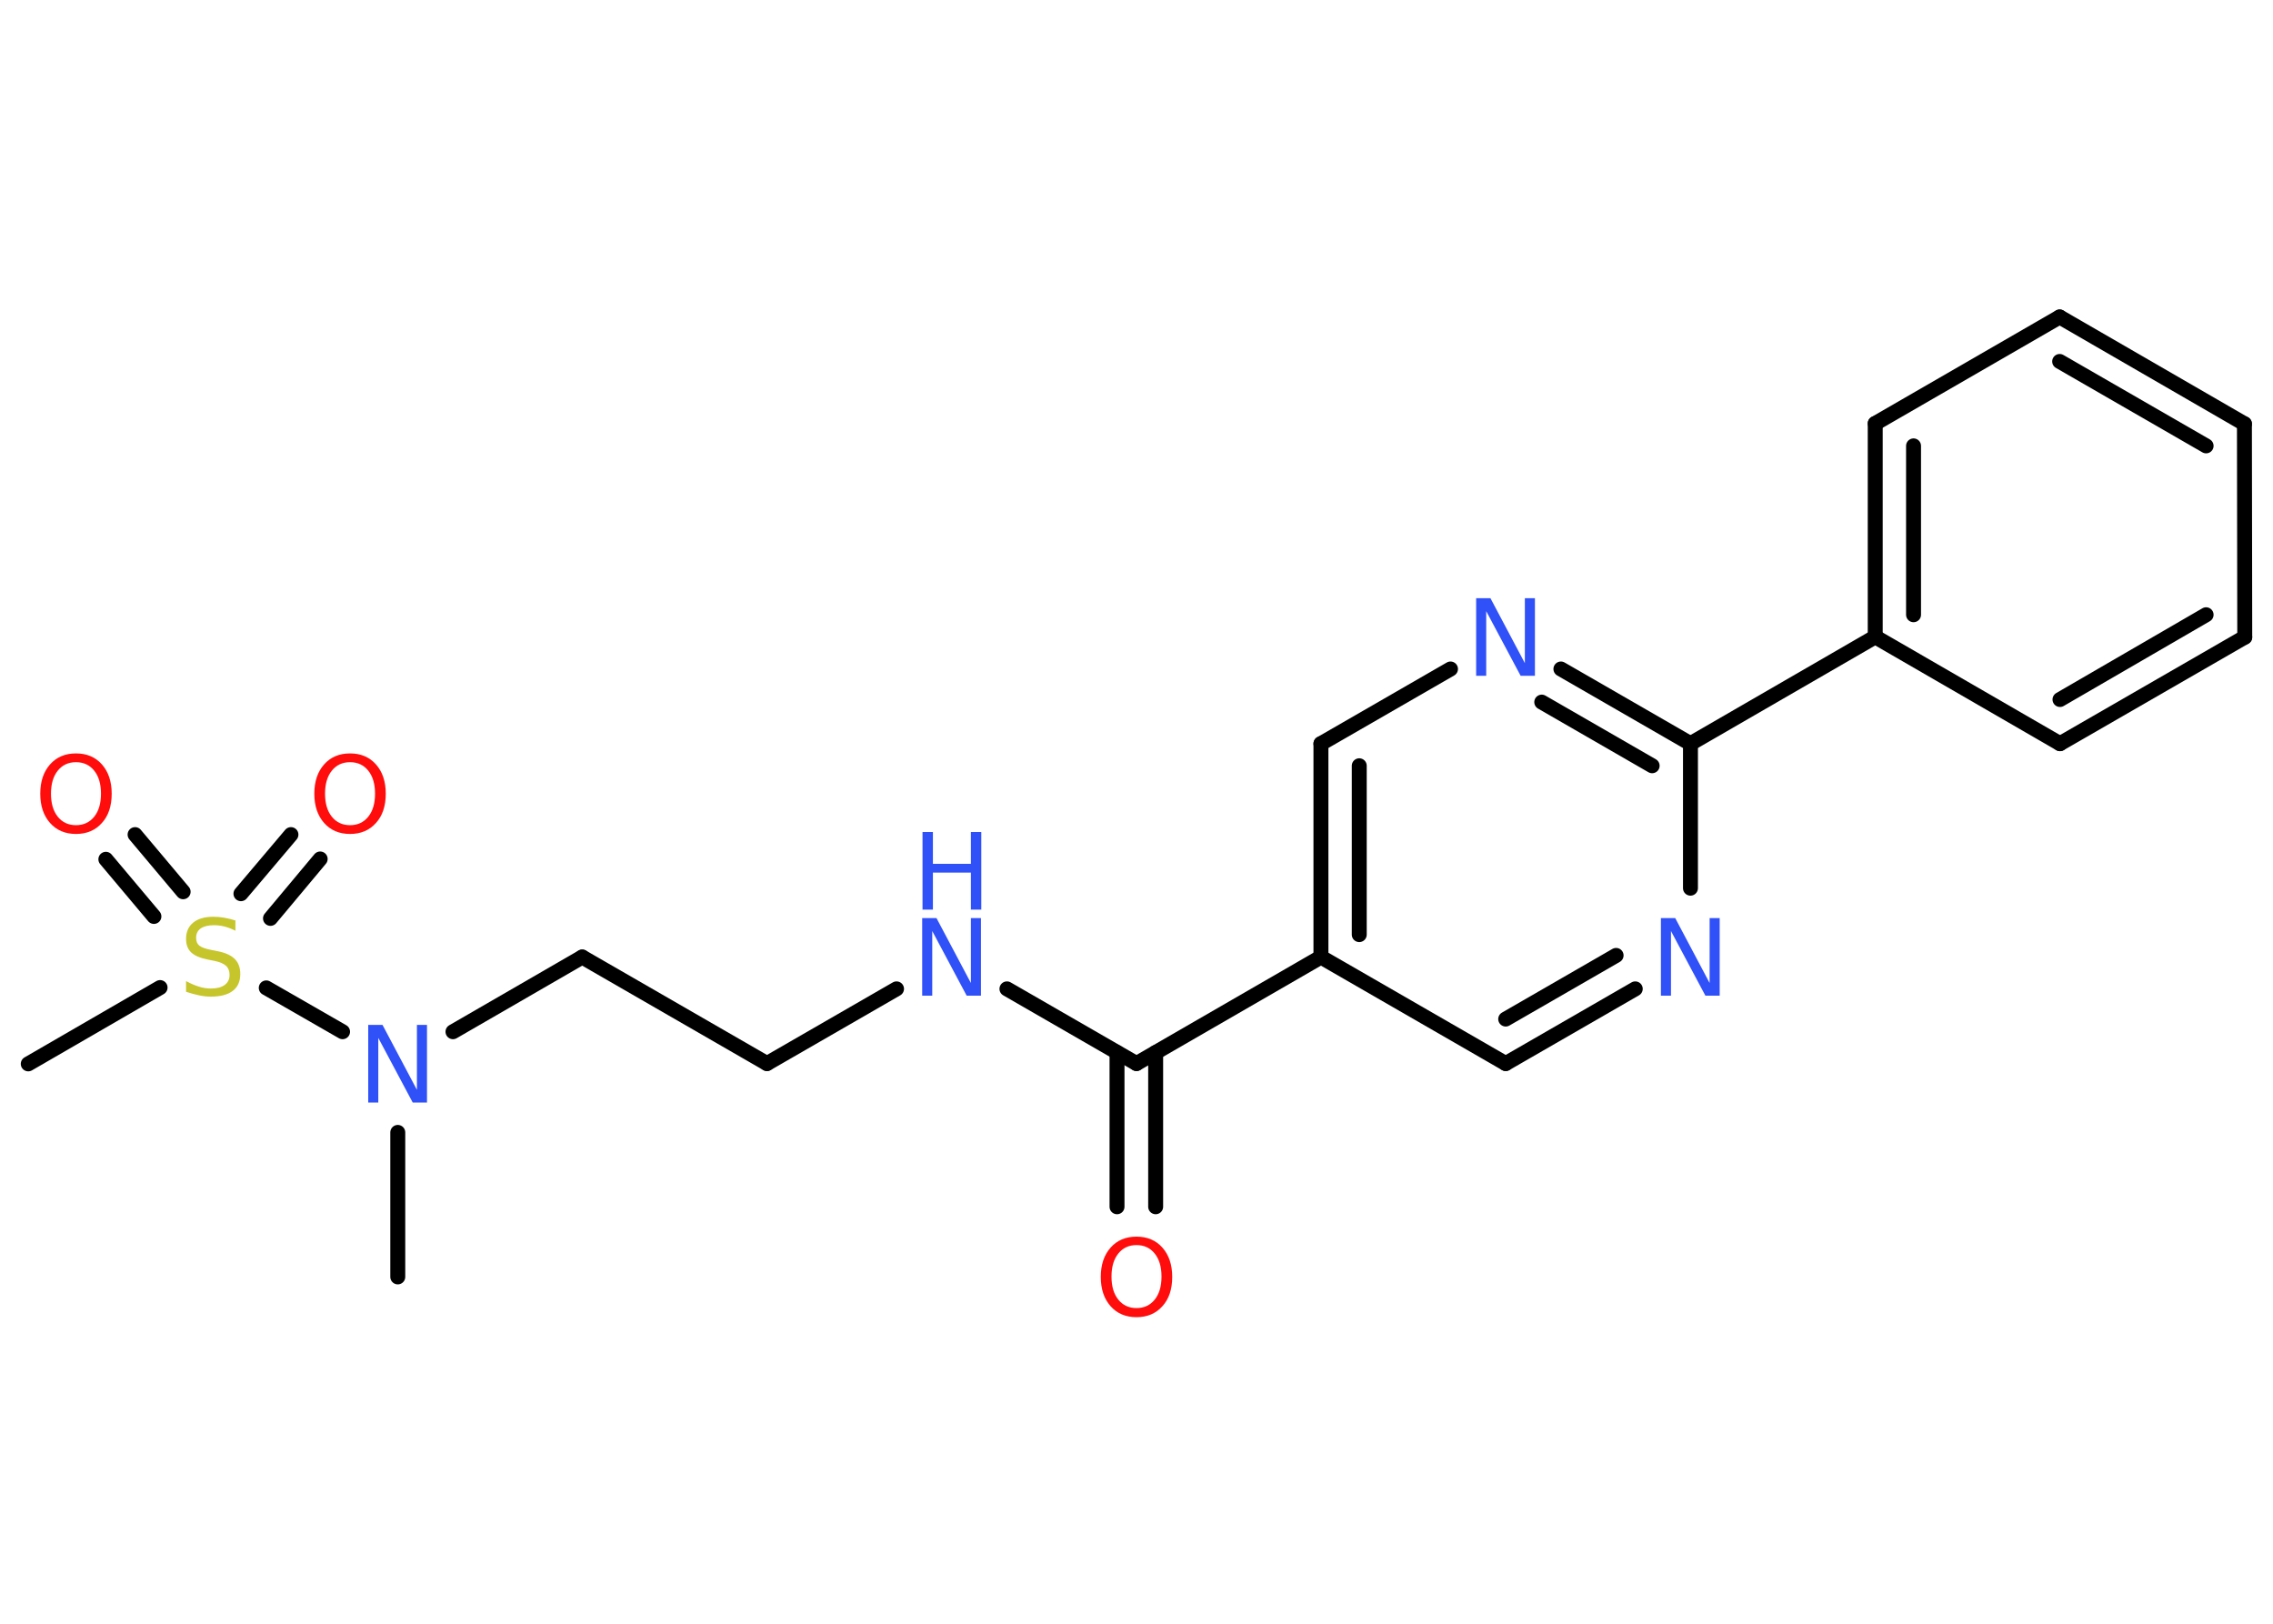 <?xml version='1.0' encoding='UTF-8'?>
<!DOCTYPE svg PUBLIC "-//W3C//DTD SVG 1.1//EN" "http://www.w3.org/Graphics/SVG/1.1/DTD/svg11.dtd">
<svg version='1.2' xmlns='http://www.w3.org/2000/svg' xmlns:xlink='http://www.w3.org/1999/xlink' width='70.0mm' height='50.0mm' viewBox='0 0 70.0 50.0'>
  <desc>Generated by the Chemistry Development Kit (http://github.com/cdk)</desc>
  <g stroke-linecap='round' stroke-linejoin='round' stroke='#000000' stroke-width='.46' fill='#3050F8'>
    <rect x='.0' y='.0' width='70.0' height='50.0' fill='#FFFFFF' stroke='none'/>
    <g id='mol1' class='mol'>
      <line id='mol1bnd1' class='bond' x1='12.25' y1='39.32' x2='12.25' y2='34.87'/>
      <line id='mol1bnd2' class='bond' x1='13.95' y1='31.77' x2='17.93' y2='29.47'/>
      <line id='mol1bnd3' class='bond' x1='17.93' y1='29.47' x2='23.62' y2='32.75'/>
      <line id='mol1bnd4' class='bond' x1='23.62' y1='32.75' x2='27.61' y2='30.45'/>
      <line id='mol1bnd5' class='bond' x1='31.01' y1='30.45' x2='35.0' y2='32.75'/>
      <g id='mol1bnd6' class='bond'>
        <line x1='35.59' y1='32.41' x2='35.59' y2='37.16'/>
        <line x1='34.4' y1='32.41' x2='34.4' y2='37.16'/>
      </g>
      <line id='mol1bnd7' class='bond' x1='35.0' y1='32.75' x2='40.68' y2='29.47'/>
      <g id='mol1bnd8' class='bond'>
        <line x1='40.68' y1='22.9' x2='40.68' y2='29.47'/>
        <line x1='41.86' y1='23.58' x2='41.86' y2='28.78'/>
      </g>
      <line id='mol1bnd9' class='bond' x1='40.68' y1='22.9' x2='44.67' y2='20.6'/>
      <g id='mol1bnd10' class='bond'>
        <line x1='52.06' y1='22.9' x2='48.07' y2='20.6'/>
        <line x1='50.88' y1='23.58' x2='47.48' y2='21.62'/>
      </g>
      <line id='mol1bnd11' class='bond' x1='52.06' y1='22.9' x2='57.75' y2='19.61'/>
      <g id='mol1bnd12' class='bond'>
        <line x1='57.75' y1='13.04' x2='57.75' y2='19.61'/>
        <line x1='58.93' y1='13.73' x2='58.93' y2='18.93'/>
      </g>
      <line id='mol1bnd13' class='bond' x1='57.75' y1='13.04' x2='63.43' y2='9.76'/>
      <g id='mol1bnd14' class='bond'>
        <line x1='69.12' y1='13.05' x2='63.43' y2='9.76'/>
        <line x1='67.94' y1='13.73' x2='63.43' y2='11.13'/>
      </g>
      <line id='mol1bnd15' class='bond' x1='69.12' y1='13.05' x2='69.13' y2='19.62'/>
      <g id='mol1bnd16' class='bond'>
        <line x1='63.44' y1='22.9' x2='69.13' y2='19.62'/>
        <line x1='63.44' y1='21.54' x2='67.94' y2='18.93'/>
      </g>
      <line id='mol1bnd17' class='bond' x1='57.75' y1='19.61' x2='63.44' y2='22.9'/>
      <line id='mol1bnd18' class='bond' x1='52.06' y1='22.9' x2='52.06' y2='27.35'/>
      <g id='mol1bnd19' class='bond'>
        <line x1='46.37' y1='32.75' x2='50.36' y2='30.45'/>
        <line x1='46.37' y1='31.38' x2='49.77' y2='29.42'/>
      </g>
      <line id='mol1bnd20' class='bond' x1='40.68' y1='29.47' x2='46.37' y2='32.75'/>
      <line id='mol1bnd21' class='bond' x1='10.55' y1='31.77' x2='8.2' y2='30.42'/>
      <line id='mol1bnd22' class='bond' x1='4.93' y1='30.41' x2='.87' y2='32.76'/>
      <g id='mol1bnd23' class='bond'>
        <line x1='7.42' y1='27.52' x2='8.96' y2='25.7'/>
        <line x1='8.33' y1='28.28' x2='9.86' y2='26.45'/>
      </g>
      <g id='mol1bnd24' class='bond'>
        <line x1='4.74' y1='28.22' x2='3.26' y2='26.46'/>
        <line x1='5.64' y1='27.46' x2='4.16' y2='25.7'/>
      </g>
      <path id='mol1atm2' class='atom' d='M11.35 31.56h.43l1.06 2.0v-2.0h.31v2.39h-.44l-1.06 -1.99v1.99h-.31v-2.39z' stroke='none'/>
      <g id='mol1atm5' class='atom'>
        <path d='M28.41 28.27h.43l1.06 2.0v-2.0h.31v2.39h-.44l-1.06 -1.99v1.99h-.31v-2.39z' stroke='none'/>
        <path d='M28.41 25.62h.32v.98h1.17v-.98h.32v2.39h-.32v-1.14h-1.17v1.14h-.32v-2.39z' stroke='none'/>
      </g>
      <path id='mol1atm7' class='atom' d='M35.0 38.34q-.35 .0 -.56 .26q-.21 .26 -.21 .71q.0 .45 .21 .71q.21 .26 .56 .26q.35 .0 .56 -.26q.21 -.26 .21 -.71q.0 -.45 -.21 -.71q-.21 -.26 -.56 -.26zM35.0 38.08q.5 .0 .8 .34q.3 .34 .3 .9q.0 .57 -.3 .9q-.3 .34 -.8 .34q-.5 .0 -.8 -.34q-.3 -.34 -.3 -.9q.0 -.56 .3 -.9q.3 -.34 .8 -.34z' stroke='none' fill='#FF0D0D'/>
      <path id='mol1atm10' class='atom' d='M45.47 18.42h.43l1.06 2.0v-2.0h.31v2.39h-.44l-1.06 -1.99v1.99h-.31v-2.39z' stroke='none'/>
      <path id='mol1atm18' class='atom' d='M51.16 28.27h.43l1.06 2.0v-2.0h.31v2.39h-.44l-1.06 -1.99v1.99h-.31v-2.39z' stroke='none'/>
      <path id='mol1atm20' class='atom' d='M7.25 28.35v.31q-.18 -.09 -.34 -.13q-.16 -.04 -.32 -.04q-.26 .0 -.41 .1q-.14 .1 -.14 .29q.0 .16 .1 .24q.1 .08 .36 .13l.2 .04q.36 .07 .53 .24q.17 .17 .17 .46q.0 .35 -.23 .52q-.23 .18 -.68 .18q-.17 .0 -.36 -.04q-.19 -.04 -.4 -.11v-.33q.2 .11 .39 .17q.19 .06 .37 .06q.28 .0 .43 -.11q.15 -.11 .15 -.31q.0 -.18 -.11 -.28q-.11 -.1 -.35 -.15l-.2 -.04q-.36 -.07 -.52 -.22q-.16 -.15 -.16 -.42q.0 -.32 .22 -.5q.22 -.18 .62 -.18q.17 .0 .34 .03q.17 .03 .36 .09z' stroke='none' fill='#C6C62C'/>
      <path id='mol1atm22' class='atom' d='M10.78 23.47q-.35 .0 -.56 .26q-.21 .26 -.21 .71q.0 .45 .21 .71q.21 .26 .56 .26q.35 .0 .56 -.26q.21 -.26 .21 -.71q.0 -.45 -.21 -.71q-.21 -.26 -.56 -.26zM10.78 23.2q.5 .0 .8 .34q.3 .34 .3 .9q.0 .57 -.3 .9q-.3 .34 -.8 .34q-.5 .0 -.8 -.34q-.3 -.34 -.3 -.9q.0 -.56 .3 -.9q.3 -.34 .8 -.34z' stroke='none' fill='#FF0D0D'/>
      <path id='mol1atm23' class='atom' d='M2.34 23.47q-.35 .0 -.56 .26q-.21 .26 -.21 .71q.0 .45 .21 .71q.21 .26 .56 .26q.35 .0 .56 -.26q.21 -.26 .21 -.71q.0 -.45 -.21 -.71q-.21 -.26 -.56 -.26zM2.34 23.2q.5 .0 .8 .34q.3 .34 .3 .9q.0 .57 -.3 .9q-.3 .34 -.8 .34q-.5 .0 -.8 -.34q-.3 -.34 -.3 -.9q.0 -.56 .3 -.9q.3 -.34 .8 -.34z' stroke='none' fill='#FF0D0D'/>
    </g>
  </g>
</svg>
